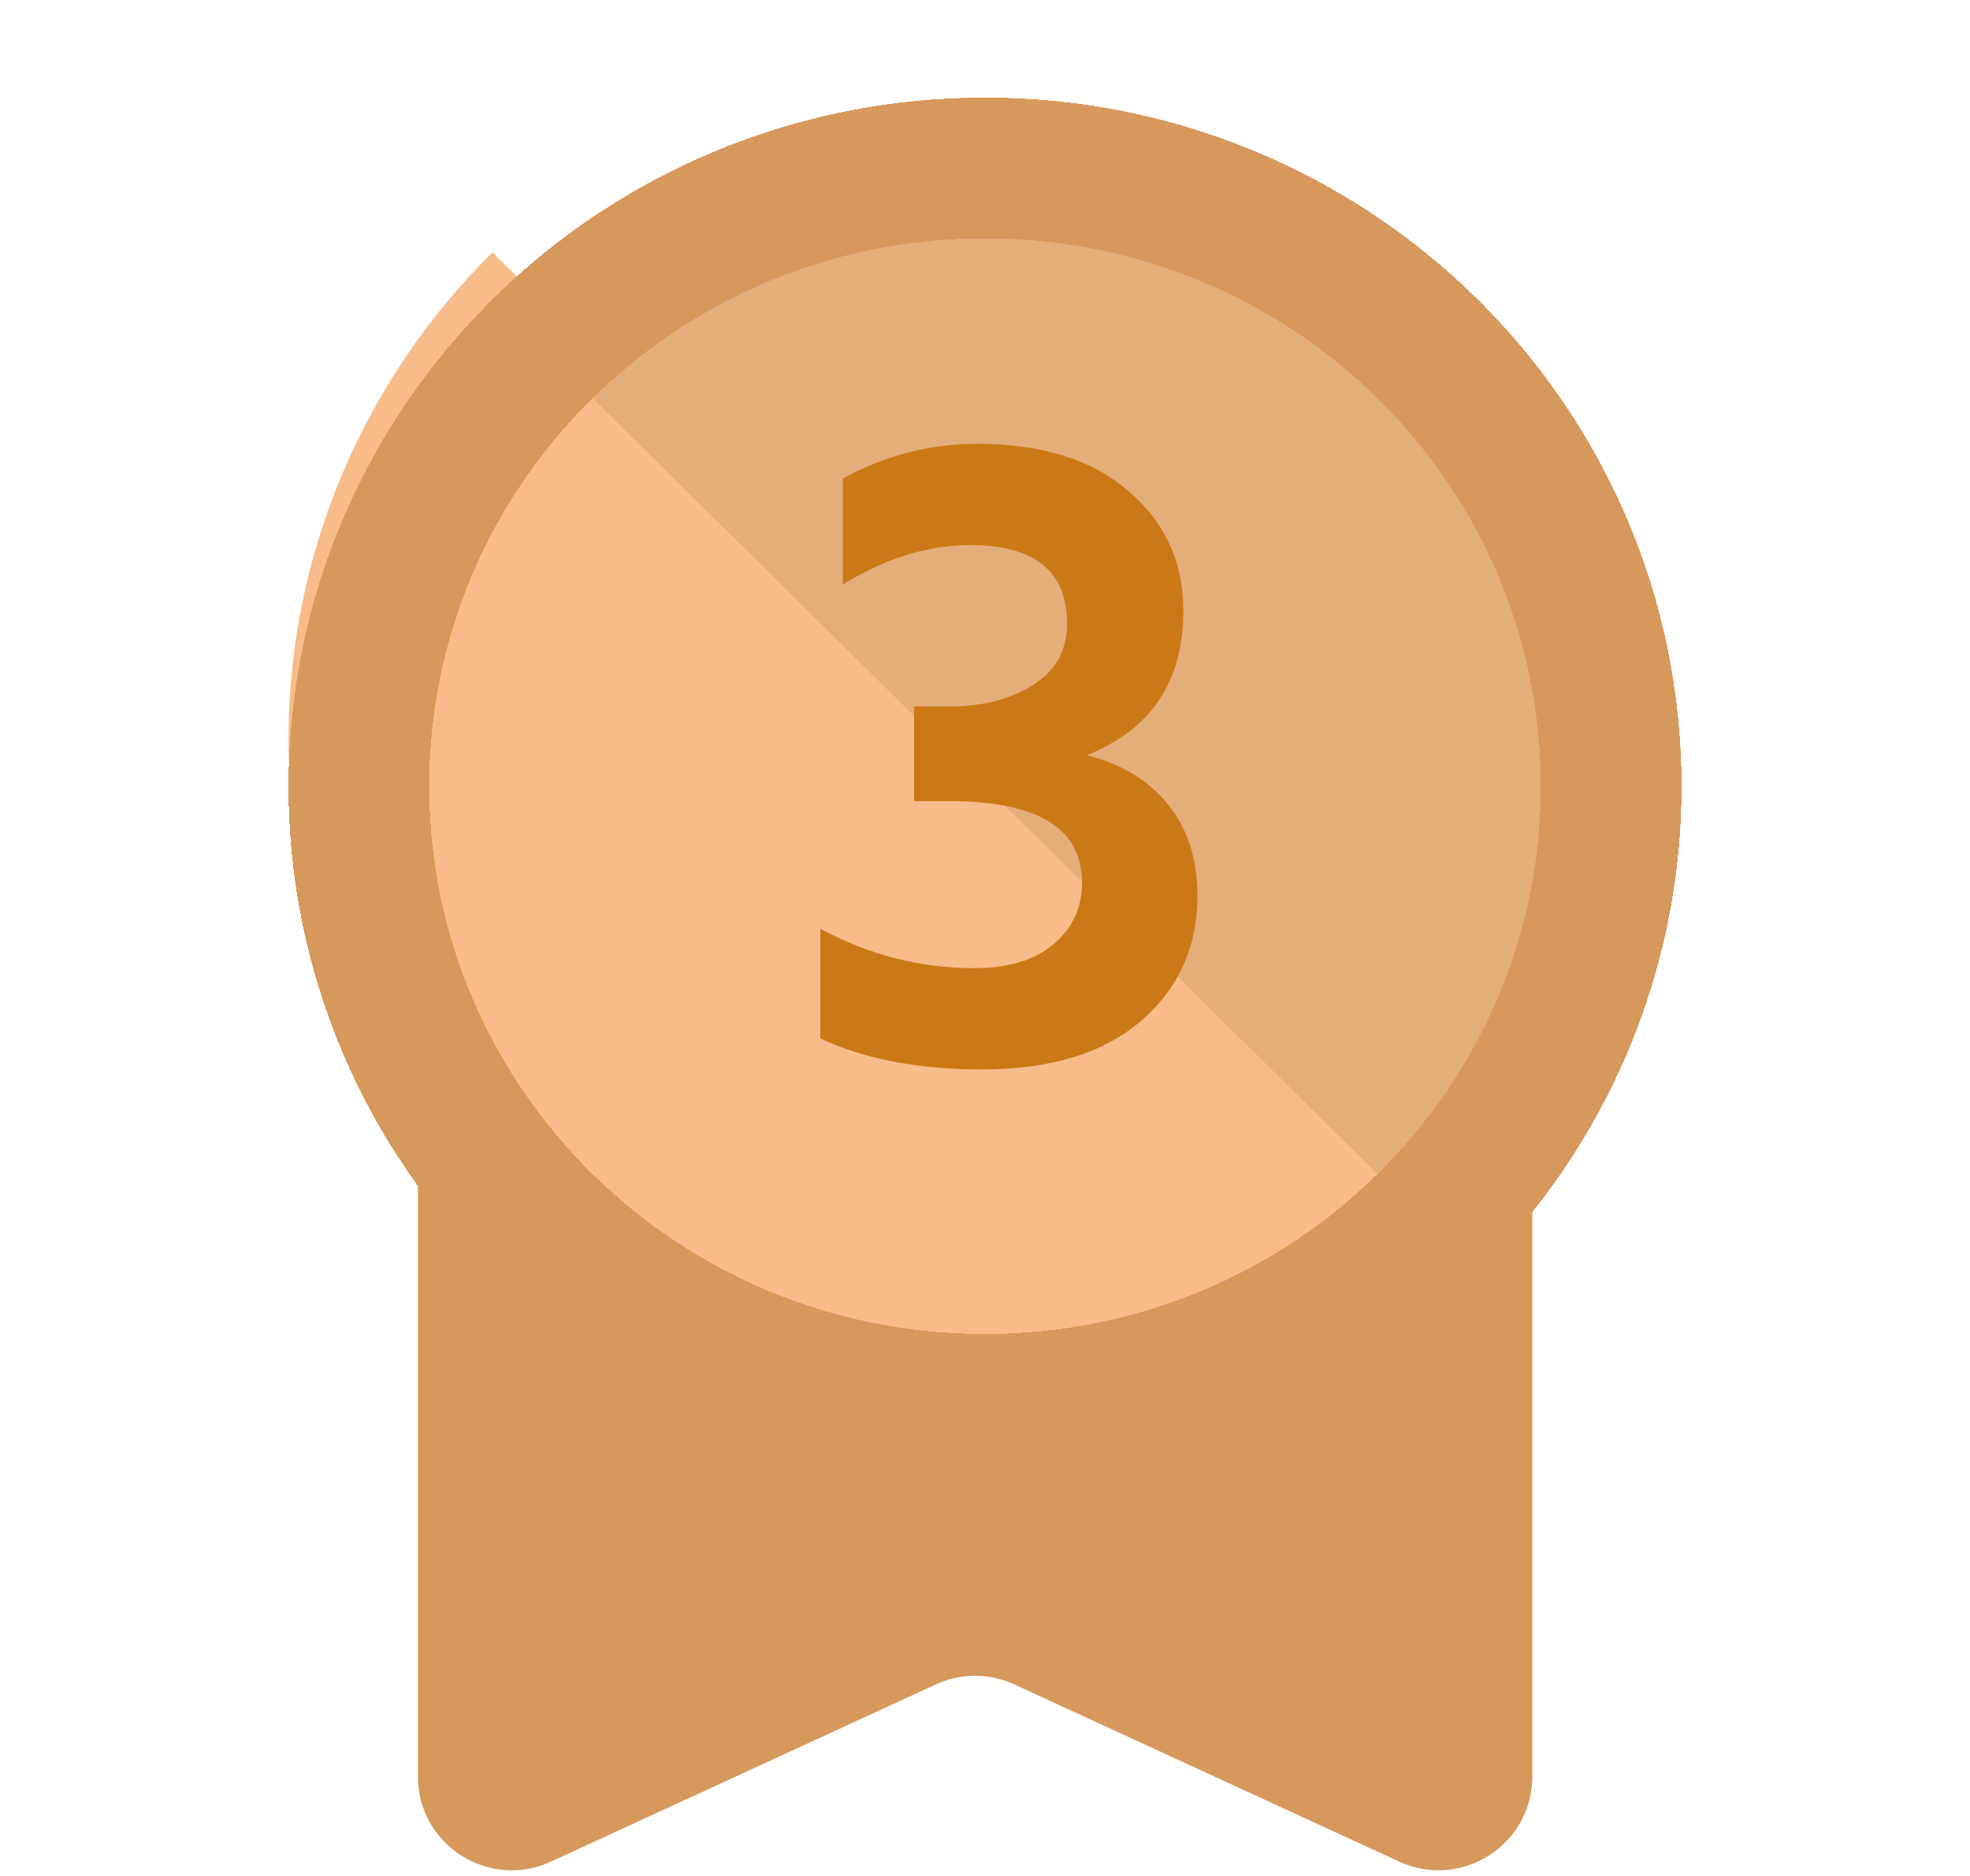 <svg width="42" height="40" viewBox="0 0 42 40" fill="none" xmlns="http://www.w3.org/2000/svg">
<path d="M8.909 24.404C8.909 23.3 9.805 22.404 10.909 22.404H30.668C31.773 22.404 32.668 23.3 32.668 24.404V37.877C32.668 39.336 31.157 40.304 29.831 39.694L21.625 35.916C21.094 35.671 20.483 35.671 19.952 35.916L11.746 39.694C10.421 40.304 8.909 39.336 8.909 37.877V24.404Z" fill="#D7985C"/>
<path d="M10.5 5.381C7.715 8.134 6.151 11.868 6.151 15.762C6.151 19.655 7.715 23.389 10.5 26.142C13.285 28.896 17.062 30.442 21 30.442C24.938 30.442 28.715 28.896 31.5 26.142L21 15.762L10.5 5.381Z" fill="#F8BC8A"/>
<g filter="url(#filter0_d_357_2507)">
<path d="M31.5 26.143C34.285 23.39 35.849 19.655 35.849 15.762C35.849 11.868 34.285 8.134 31.5 5.381C28.715 2.628 24.938 1.081 21 1.081C17.062 1.081 13.285 2.628 10.5 5.381L21 15.762L31.5 26.143Z" fill="#E4AE7A"/>
</g>
<g filter="url(#filter1_d_357_2507)">
<path d="M34.349 15.763C34.349 23.026 28.389 28.944 21 28.944C13.611 28.944 7.651 23.026 7.651 15.763C7.651 8.499 13.611 2.582 21 2.582C28.389 2.582 34.349 8.499 34.349 15.763Z" stroke="#D7985C" stroke-width="3" shape-rendering="crispEdges"/>
</g>
<path d="M17.969 12.463V10.203C18.876 9.71 19.829 9.463 20.829 9.463C22.202 9.463 23.276 9.796 24.049 10.463C24.836 11.13 25.229 11.983 25.229 13.023C25.229 14.53 24.542 15.556 23.169 16.103C23.916 16.29 24.496 16.643 24.909 17.163C25.322 17.67 25.529 18.317 25.529 19.103C25.529 20.197 25.122 21.09 24.309 21.783C23.509 22.463 22.382 22.803 20.929 22.803C19.582 22.803 18.436 22.583 17.489 22.143V19.803C18.529 20.363 19.622 20.643 20.769 20.643C21.489 20.643 22.049 20.477 22.449 20.143C22.862 19.797 23.069 19.357 23.069 18.823C23.069 17.663 22.129 17.083 20.249 17.083H19.489V15.063H20.249C20.956 15.063 21.549 14.91 22.029 14.603C22.509 14.296 22.749 13.863 22.749 13.303C22.749 12.183 22.062 11.623 20.689 11.623C19.782 11.623 18.876 11.903 17.969 12.463Z" fill="#CB7916"/>
<defs>
<filter id="filter0_d_357_2507" x="9.5" y="1.08" width="27.349" height="27.062" filterUnits="userSpaceOnUse" color-interpolation-filters="sRGB">
<feFlood flood-opacity="0" result="BackgroundImageFix"/>
<feColorMatrix in="SourceAlpha" type="matrix" values="0 0 0 0 0 0 0 0 0 0 0 0 0 0 0 0 0 0 127 0" result="hardAlpha"/>
<feOffset dy="1"/>
<feGaussianBlur stdDeviation="0.5"/>
<feComposite in2="hardAlpha" operator="out"/>
<feColorMatrix type="matrix" values="0 0 0 0 0 0 0 0 0 0 0 0 0 0 0 0 0 0 0.15 0"/>
<feBlend mode="normal" in2="BackgroundImageFix" result="effect1_dropShadow_357_2507"/>
<feBlend mode="normal" in="SourceGraphic" in2="effect1_dropShadow_357_2507" result="shape"/>
</filter>
<filter id="filter1_d_357_2507" x="5.151" y="1.082" width="31.698" height="31.361" filterUnits="userSpaceOnUse" color-interpolation-filters="sRGB">
<feFlood flood-opacity="0" result="BackgroundImageFix"/>
<feColorMatrix in="SourceAlpha" type="matrix" values="0 0 0 0 0 0 0 0 0 0 0 0 0 0 0 0 0 0 127 0" result="hardAlpha"/>
<feOffset dy="1"/>
<feGaussianBlur stdDeviation="0.5"/>
<feComposite in2="hardAlpha" operator="out"/>
<feColorMatrix type="matrix" values="0 0 0 0 0 0 0 0 0 0 0 0 0 0 0 0 0 0 0.4 0"/>
<feBlend mode="normal" in2="BackgroundImageFix" result="effect1_dropShadow_357_2507"/>
<feBlend mode="normal" in="SourceGraphic" in2="effect1_dropShadow_357_2507" result="shape"/>
</filter>
</defs>
</svg>
